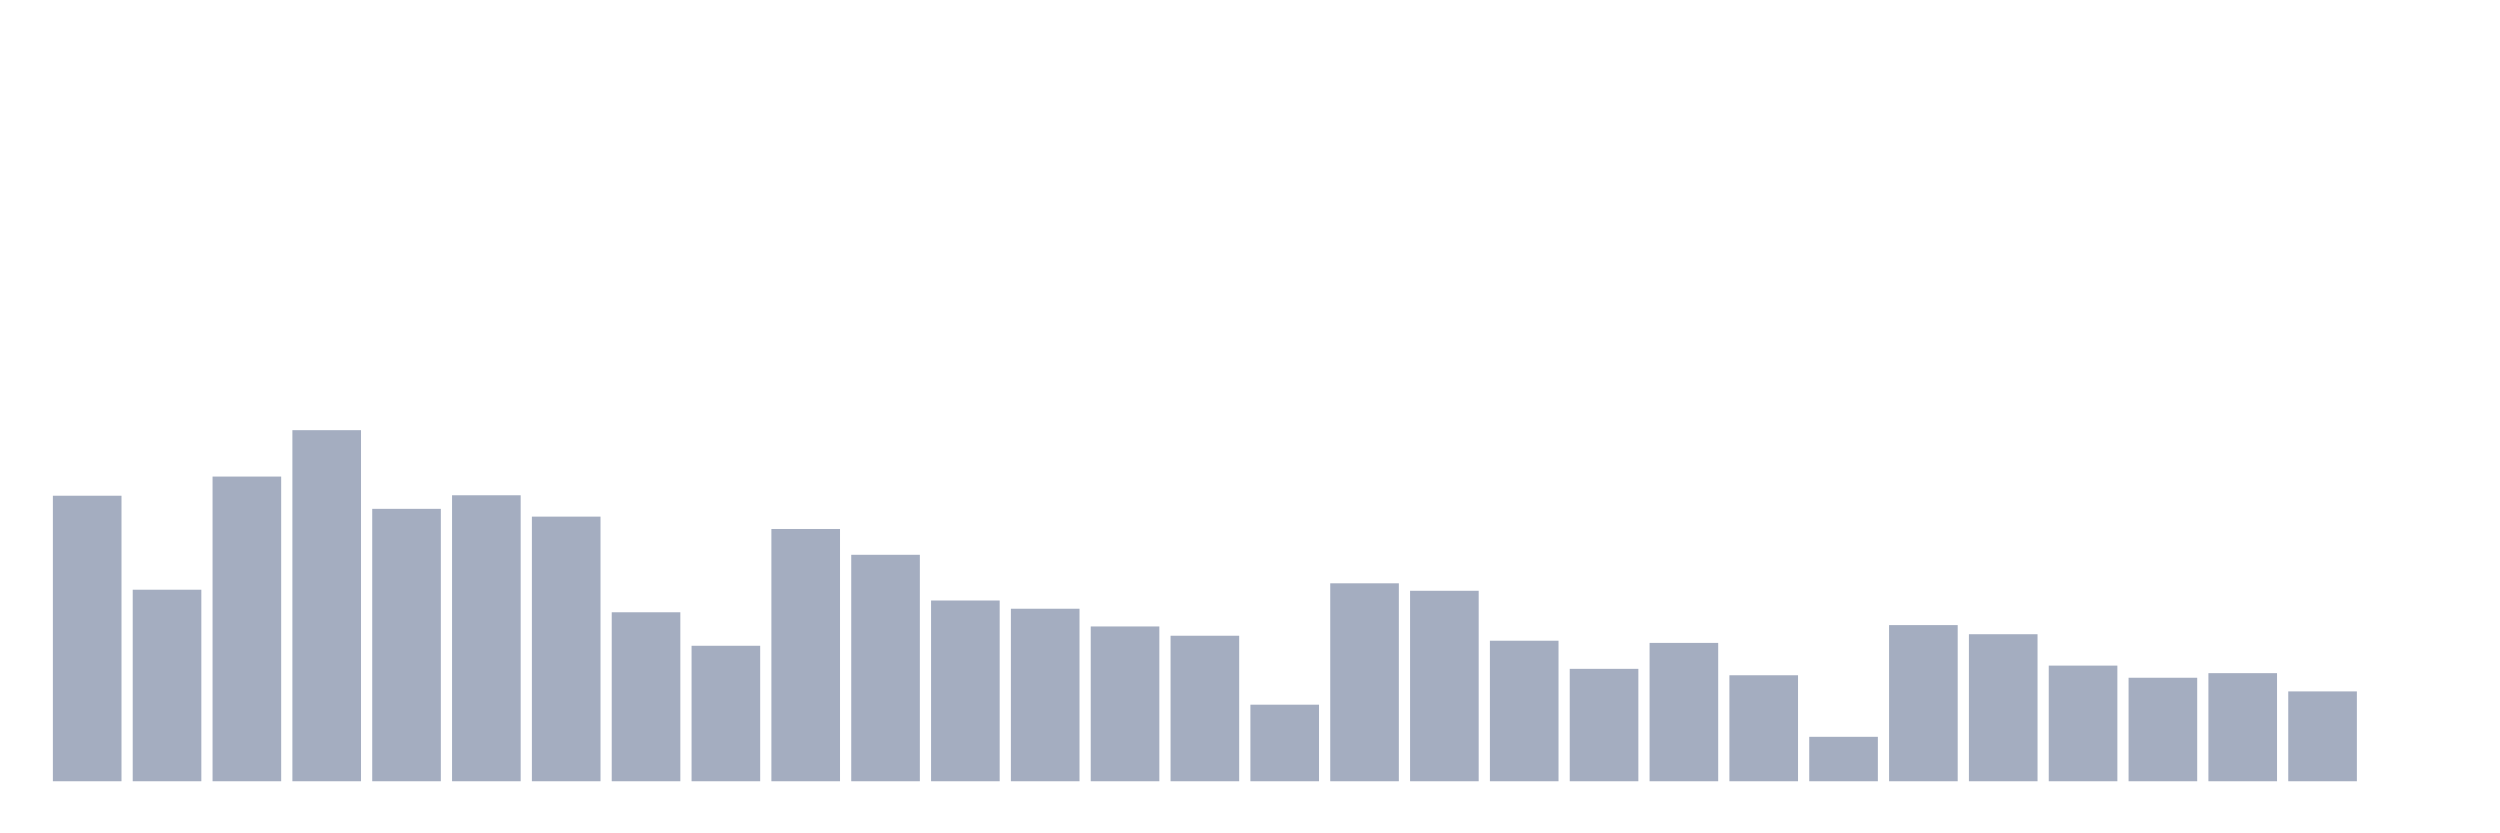 <svg xmlns="http://www.w3.org/2000/svg" viewBox="0 0 480 160"><g transform="translate(10,10)"><rect class="bar" x="0.153" width="13.175" y="85.179" height="54.821" fill="rgb(164,173,192)"></rect><rect class="bar" x="15.482" width="13.175" y="103.226" height="36.774" fill="rgb(164,173,192)"></rect><rect class="bar" x="30.81" width="13.175" y="81.5" height="58.5" fill="rgb(164,173,192)"></rect><rect class="bar" x="46.138" width="13.175" y="72.593" height="67.407" fill="rgb(164,173,192)"></rect><rect class="bar" x="61.466" width="13.175" y="87.699" height="52.301" fill="rgb(164,173,192)"></rect><rect class="bar" x="76.794" width="13.175" y="85.092" height="54.908" fill="rgb(164,173,192)"></rect><rect class="bar" x="92.123" width="13.175" y="89.191" height="50.809" fill="rgb(164,173,192)"></rect><rect class="bar" x="107.451" width="13.175" y="107.556" height="32.444" fill="rgb(164,173,192)"></rect><rect class="bar" x="122.779" width="13.175" y="113.987" height="26.013" fill="rgb(164,173,192)"></rect><rect class="bar" x="138.107" width="13.175" y="91.566" height="48.434" fill="rgb(164,173,192)"></rect><rect class="bar" x="153.436" width="13.175" y="96.52" height="43.48" fill="rgb(164,173,192)"></rect><rect class="bar" x="168.764" width="13.175" y="105.297" height="34.703" fill="rgb(164,173,192)"></rect><rect class="bar" x="184.092" width="13.175" y="106.876" height="33.124" fill="rgb(164,173,192)"></rect><rect class="bar" x="199.42" width="13.175" y="110.279" height="29.721" fill="rgb(164,173,192)"></rect><rect class="bar" x="214.748" width="13.175" y="112.061" height="27.939" fill="rgb(164,173,192)"></rect><rect class="bar" x="230.077" width="13.175" y="125.299" height="14.701" fill="rgb(164,173,192)"></rect><rect class="bar" x="245.405" width="13.175" y="101.995" height="38.005" fill="rgb(164,173,192)"></rect><rect class="bar" x="260.733" width="13.175" y="103.429" height="36.571" fill="rgb(164,173,192)"></rect><rect class="bar" x="276.061" width="13.175" y="113.017" height="26.983" fill="rgb(164,173,192)"></rect><rect class="bar" x="291.39" width="13.175" y="118.419" height="21.581" fill="rgb(164,173,192)"></rect><rect class="bar" x="306.718" width="13.175" y="113.437" height="26.563" fill="rgb(164,173,192)"></rect><rect class="bar" x="322.046" width="13.175" y="119.65" height="20.35" fill="rgb(164,173,192)"></rect><rect class="bar" x="337.374" width="13.175" y="131.469" height="8.531" fill="rgb(164,173,192)"></rect><rect class="bar" x="352.702" width="13.175" y="110.019" height="29.981" fill="rgb(164,173,192)"></rect><rect class="bar" x="368.031" width="13.175" y="111.771" height="28.229" fill="rgb(164,173,192)"></rect><rect class="bar" x="383.359" width="13.175" y="117.796" height="22.204" fill="rgb(164,173,192)"></rect><rect class="bar" x="398.687" width="13.175" y="120.128" height="19.872" fill="rgb(164,173,192)"></rect><rect class="bar" x="414.015" width="13.175" y="119.245" height="20.755" fill="rgb(164,173,192)"></rect><rect class="bar" x="429.344" width="13.175" y="122.75" height="17.25" fill="rgb(164,173,192)"></rect><rect class="bar" x="444.672" width="13.175" y="140" height="0" fill="rgb(164,173,192)"></rect></g></svg>